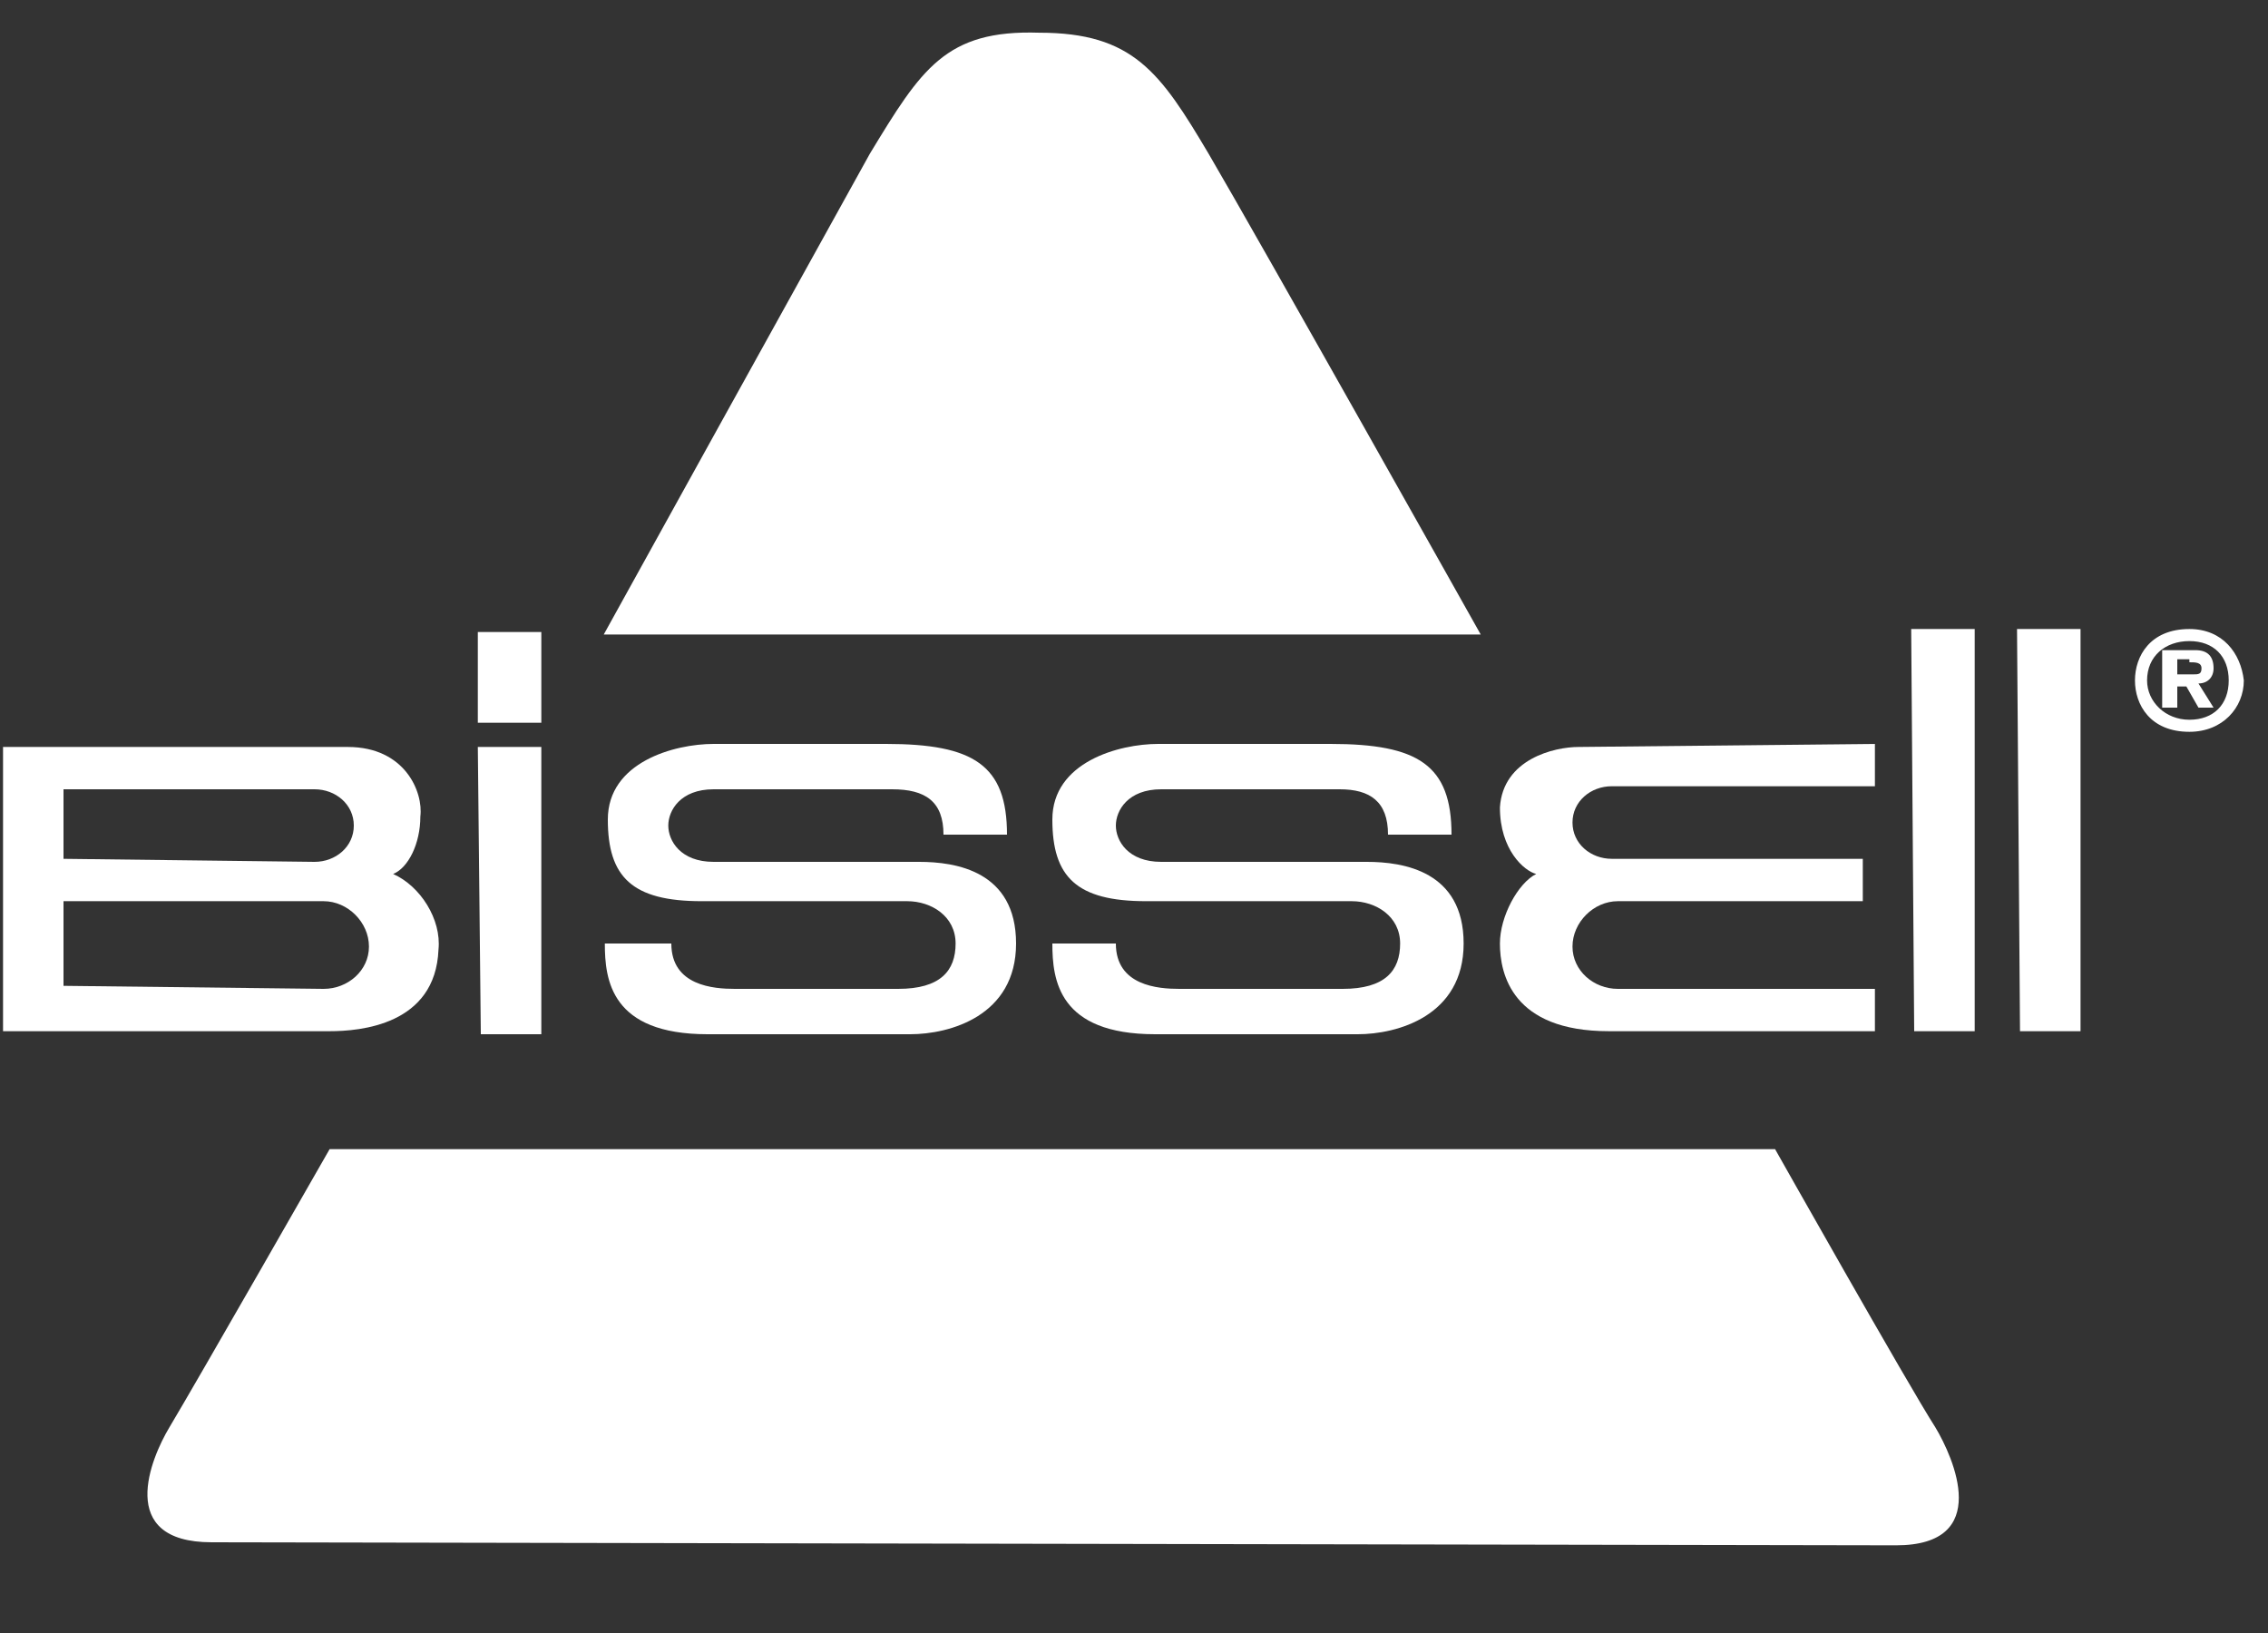 <svg width="50" height="36" viewBox="0 0 50 36" fill="none" xmlns="http://www.w3.org/2000/svg">
<rect x="0" y="0" width="50" height="36" fill="#333333" stroke="none"/>
<path fill-rule="evenodd" clip-rule="evenodd" d="M47.067 15C47.067 14.467 47.4 13.867 48.267 13.867C49 13.867 49.4 14.4 49.467 15C49.467 15.6 49 16.133 48.267 16.133C47.4 16.133 47.067 15.533 47.067 15ZM49.134 15C49.134 14.467 48.8 14.133 48.267 14.133C47.734 14.133 47.334 14.467 47.334 15C47.334 15.467 47.734 15.867 48.267 15.867C48.8 15.867 49.134 15.533 49.134 15ZM48 15.133H48.2L48.467 15.6H48.8L48.467 15.067C48.667 15.067 48.8 14.933 48.8 14.733C48.8 14.467 48.667 14.333 48.4 14.333H47.667V15.6H48V15.133ZM48.534 14.733C48.534 14.6 48.4 14.6 48.267 14.6V14.533H48V14.867H48.334C48.467 14.867 48.534 14.867 48.534 14.733Z" fill="white"/>
<path d="M10.534 16.467H11.934V22.8H10.6L10.534 16.467Z" fill="white"/>
<path d="M10.534 13.933H11.934V15.933H10.534V13.933Z" fill="white"/>
<path d="M42.134 13.867H43.534V22.733H42.2L42.134 13.867Z" fill="white"/>
<path d="M44.467 13.867H45.867V22.733H44.533L44.467 13.867Z" fill="white"/>
<path fill-rule="evenodd" clip-rule="evenodd" d="M0.067 16.467H7.667C8.934 16.467 9.334 17.467 9.267 18C9.267 18.6 9 19.133 8.667 19.267C9.267 19.533 9.734 20.267 9.667 20.933C9.6 22.6 7.934 22.733 7.267 22.733H0.067V16.467ZM7.134 21.8C7.667 21.8 8.134 21.4 8.134 20.867C8.134 20.333 7.667 19.867 7.134 19.867H1.4V21.733L7.134 21.8ZM7.8 18.2C7.8 18.667 7.4 19 6.934 19L1.4 18.933V17.4H6.934C7.4 17.4 7.8 17.733 7.8 18.2Z" fill="white"/>
<path d="M34.8 16.467C34.267 16.467 33.134 16.733 33.067 17.8C33.067 18.733 33.6 19.2 33.867 19.267C33.467 19.467 33.067 20.2 33.067 20.8C33.067 21.467 33.334 22.733 35.467 22.733H41.334V21.8H35.667C35.134 21.8 34.667 21.4 34.667 20.867C34.667 20.333 35.134 19.867 35.667 19.867H41.067V18.933H35.534C35.067 18.933 34.667 18.6 34.667 18.133C34.667 17.667 35.067 17.333 35.534 17.333H41.334V16.4L34.8 16.467Z" fill="white"/>
<path d="M30.6 18.4H32C32 16.867 31.267 16.4 29.334 16.4H25.534C24.667 16.4 23.2 16.8 23.2 18.067C23.2 19.333 23.733 19.867 25.267 19.867H29.8C30.334 19.867 30.867 20.2 30.867 20.8C30.867 21.4 30.534 21.8 29.6 21.8H26C25.534 21.8 24.6 21.733 24.6 20.8H23.2C23.2 21.6 23.334 22.8 25.467 22.8H29.933C30.8 22.8 32.267 22.4 32.267 20.8C32.267 19.2 30.933 19 30.134 19H25.6C24.867 19 24.6 18.533 24.6 18.2C24.6 17.867 24.867 17.4 25.6 17.4H29.534C30.2 17.4 30.6 17.667 30.6 18.4Z" fill="white"/>
<path d="M20.8 18.4H22.2C22.2 16.867 21.467 16.4 19.534 16.4H15.733C14.867 16.4 13.4 16.8 13.4 18.067C13.4 19.333 13.934 19.867 15.467 19.867H20C20.534 19.867 21.067 20.2 21.067 20.8C21.067 21.4 20.733 21.8 19.8 21.8H16.2C15.733 21.8 14.8 21.733 14.8 20.8H13.334C13.334 21.6 13.467 22.8 15.6 22.8H20.067C20.933 22.8 22.4 22.4 22.4 20.8C22.4 19.2 21.067 19 20.267 19H15.733C15 19 14.733 18.533 14.733 18.2C14.733 17.867 15 17.4 15.733 17.4H19.667C20.4 17.4 20.8 17.667 20.8 18.4Z" fill="white"/>
<path fill-rule="evenodd" clip-rule="evenodd" d="M41.8 34.067C43.934 34.067 43.067 32.133 42.667 31.467C42.067 30.533 39.133 25.333 39.133 25.333H7.267C7.267 25.333 4.334 30.467 3.734 31.467C3.334 32.133 2.534 34 4.667 34L41.8 34.067Z" fill="white"/>
<path fill-rule="evenodd" clip-rule="evenodd" d="M13.31 13.988H32.644C32.644 13.988 27.777 5.321 26.644 3.388C25.577 1.588 24.977 0.721 22.91 0.721C20.844 0.654 20.311 1.521 19.177 3.388C18.177 5.188 13.31 13.988 13.31 13.988Z" fill="white"/>
</svg>
